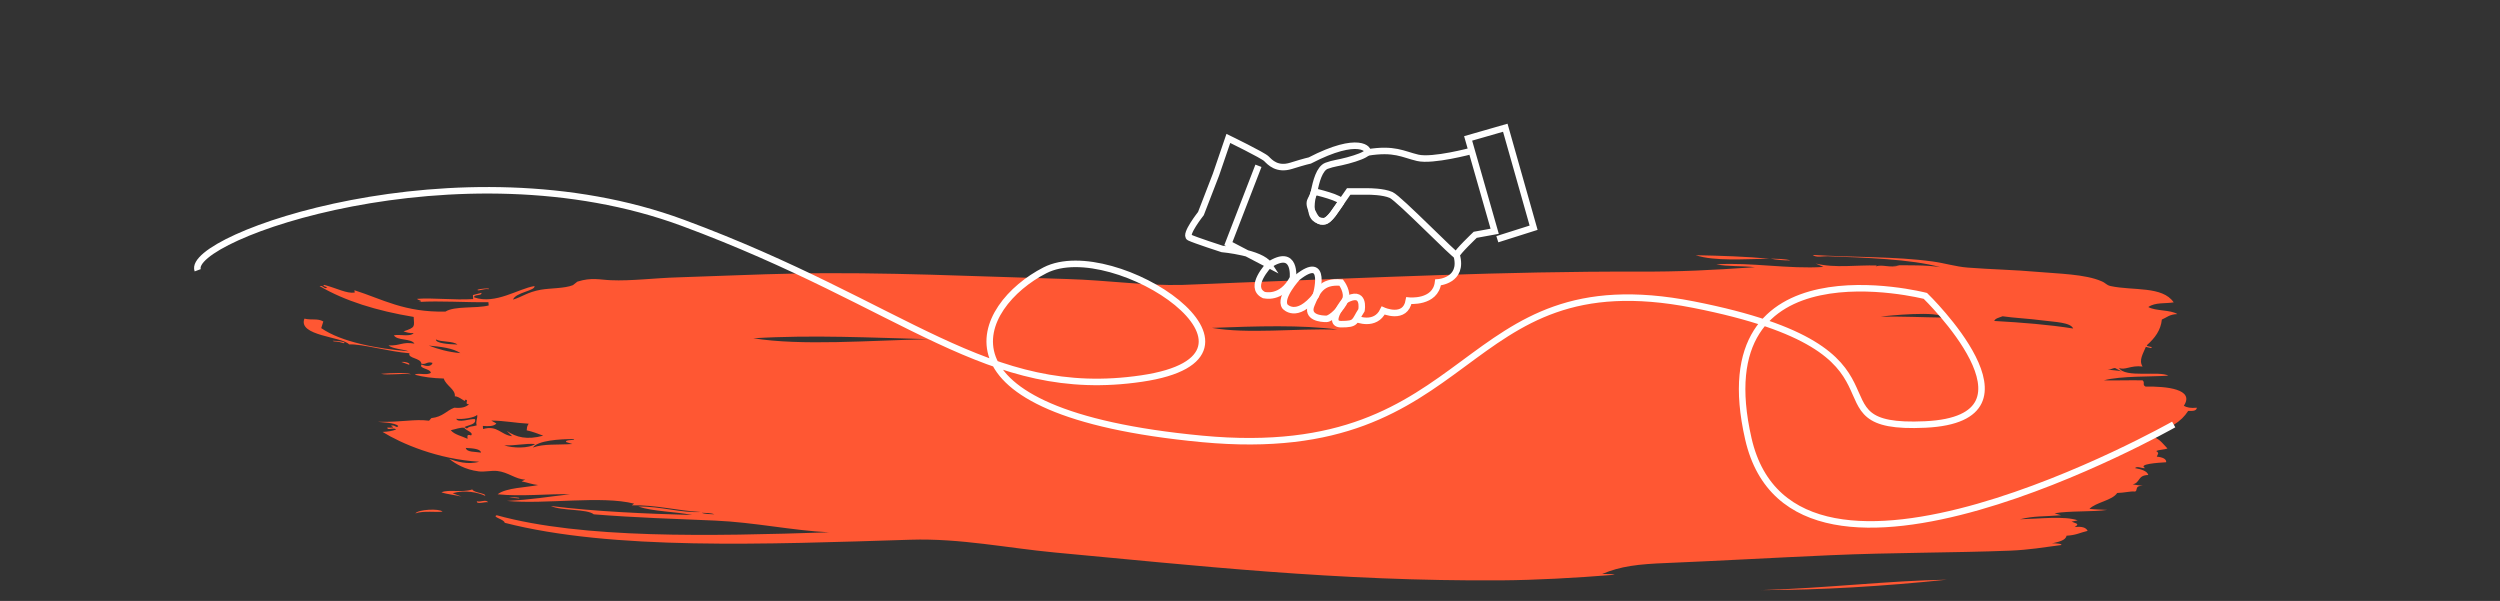 <?xml version="1.0" encoding="utf-8"?>
<!-- Generator: Adobe Illustrator 25.0.0, SVG Export Plug-In . SVG Version: 6.00 Build 0)  -->
<svg version="1.1" id="Layer_1" xmlns="http://www.w3.org/2000/svg" xmlns:xlink="http://www.w3.org/1999/xlink" x="0px" y="0px"
	 viewBox="0 0 1920 461.5" style="enable-background:new 0 0 1920 461.5;" xml:space="preserve">
<rect x="0" y="0" width="1920" height="461.5" fill="#333333" stroke="none"/>
<style type="text/css">
	.st0{fill-rule:evenodd;clip-rule:evenodd;fill:#FF5733;}
	.st1{fill:none;stroke:#FFFFFF;stroke-width:3;stroke-miterlimit:22.926;}
	.st2{fill:none;stroke:#FFFFFF;stroke-width:5;stroke-miterlimit:22.926;}
	.st3{fill:none;stroke:#FFFFFF;stroke-width:5;stroke-miterlimit:10;}
</style>
<path class="st0" d="M375.2,222.1c2.4-1.1-7.9-0.4-8.6,0.6C367.7,223.8,371.6,221.5,375.2,222.1z M366.2,385c-0.2,2.6,6,0.3,8.7,0.7
	C372.9,383.3,369.6,385.8,366.2,385z M319,394.3c6.3-2.3,16.8-0.6,20.9-1.4C337.3,390.4,321.2,391.2,319,394.3z M1495.2,445.2
	c-44,0.7-92.5,6.5-142.4,8C1398.1,453.2,1445.9,450.3,1495.2,445.2z M268.1,264.5c10-0.5,30.5,5.6,46.4,6.8c-1.7,4,8.8,3.5,9.1,8
	c3.6,1,4.3-2,8.6-0.6c-0.8,2.9-4.9,2.9-8.4,1.2c-2.5,3.2,6.7,3.1,7.1,6.4c-3,2.3-10.1-0.3-12.3,1.5c6.3,1.7,13.6,2.7,22.2,2.9
	c1.7,5.5,9.2,8.4,8.5,13.7c3.4-0.3,9,5.7,7.8,2.6c3.8-0.1-1.2,3.4,3.1,3.5c-2.6,2.3-5.8,3.1-11.3,2.6c-6.3,2.4-8.7,7-17.6,8l-1.8,2
	c-11.4-1.5-20.9,1.3-39,0.8c2.2,0.6,13,0.5,15.4,3.3c-1.5,2.1-2.6-1.4-5.7-0.2c3.4,1.7,1.6,1.4-2.8,1.4c0.3,2.6,4.7-0.5,6.8,1.4
	c-2.6,1.2-6.2,1.7-10.4,1.9c14.3,8.9,42.4,21,74.2,22.9c-8.6,2.5-17.7-0.2-23-2.2c4.5,3.6,12.1,8.3,22.6,9.6
	c4.4,0.6,9.8-0.8,14.3-0.3c8.4,0.9,14.2,6.5,21.5,6.6l-2.8,1.4c4.4,0.8,7.9,2.3,12.7,2.8c-8.1,1.8-24.9,2-31.1,7.1
	c17.9,1.9,39.6-0.5,55.5,0c-17.3,1.9-28.7,4.1-48.4,5.1c29.7,2.8,72.7-4.3,97.7,2.1l-1.8,1.3c17.5-0.6,34.8,4.1,53,5.1
	c-15.6,0.8-30.5-4.4-48.1-4.2c11.5,3.9,28.3,3.8,41.5,6.5c-34.7-0.9-75.5-2.7-108.5-6.9c8.3,3.9,27.9,2.1,32.9,6.4
	c31,2.5,62.1,3.5,93.1,4.8c30.2,1.3,58.9,7.6,87.7,9c-91.5,3-189.4,5.1-255.3-13.1c-3.9,1.4,5.9,3.1,6.1,5.8
	c82.6,21.2,200.1,16.5,311.8,13c38-1.2,74.3,6.4,110.6,9.8c106.3,9.8,216.5,22.3,343.2,21.4c26.2-0.2,55.9-1.8,86.9-4.3
	c-2.4-0.8-6.3-0.4-9.6-0.6c14-6,28.1-7.6,49.2-8.4c41-1.7,82.7-4.1,126-6c46.9-2.1,94.2-1.8,138-3.5c14.6-0.6,25.5-2.5,39.2-4.3
	c1.7-0.9-4.4-1.5-6.9-1.3c5.2-1.2,10.5-2.3,11.1-5.9c7.2-0.3,10.9-2.5,16.2-3.7c-1.2-2.6-4.5-3.6-10-2.9c4.3-2.7,1.1-2.6-2.3-4.2
	l4.7-1c-10.5-3.5-28.8-1.2-44.4-0.8c10.9-2.7,18.3-2,31.6-3.1l-5-1.5c11-2,29.9-1,40.4-2.6c-4.1-0.3-8.1-0.2-13.6-0.8
	c5-5.1,17.5-6.4,21.3-12.2c5.4-0.1,10.4-1.5,13.4-1.1c3-0.2-0.7-4.8,6.4-4.3l-7.9-1.2c6-1.3,3.6-7.1,12-7.2c-0.9-3-4.8-4.3-10.2-5.3
	c1.7-1.9,5,0.4,7.8,0c-5.8-3.1,9.5-4.1,16.1-4.5c0.4-2.5-2.8-3.9-7.2-4.3c0.9-2.3,2-2.6-0.4-4.3c1.9-1.1,6.4-1,8.6-2
	c-4.3-4.2-5.9-8.1-14.4-9.9c16.4-5.2,25-10.6,30.3-18.9c3.5,0,6.3,0.2,6.7-2.5c-4.6,0.5-7.8-0.1-10-1.5c8.5-12.8-13.4-15-29.4-14.7
	c-2.8-1.4-0.2-3-2.3-4.8c-9.7-0.2-20.1,0.2-29.8,0c12.9-3.5,37.3-2.7,49.6-3.6c-6.9-3.9-33.6,2-37.9-6c4.2,2.2,9.1-2.2,18.1-1
	c-3.1-4.8,0.4-9.9,2.5-15.1l3.9,0.9c2.7-1.2-3.4-0.8-3.1-2.2c6.1-5.4,10.7-11.5,11.5-19.7c3.7-1.5,5.7-4,11.9-4.2
	c-5.3-3.4-16.6-2.2-22.3-5.4c5.3-3.8,13.3-2.5,19.5-3.6c-8.7-12.7-31.1-8.8-48.4-12.5c-3.5-0.8-3.6-2.3-7-3.7
	c-12.5-5.5-33.3-5.8-49.1-7.2c-17.6-1.6-35.9-1.9-53.7-3.3c-9.2-0.7-17.9-3.5-27-4.7c-28-3.9-61.3-3.1-92-5c2.4,2.2,7.5,0.9,11.5,1
	c27.7,1,64.4,2.2,86.5,8.4c-10.8-1.8-24.4-1.4-37.3-1.5l5.7,0.2c-7.2,2.1-12.7-1.1-18.1,0.7l0.9-0.7c-15.5-0.5-31.8,2.2-46.9-1.5
	l5.9,2.6c-26.7,1.8-55.7-3.7-82.3-2c8.5,1.8,20.2,1.1,29.7,2.2c-34.1,2.3-56.5,3.5-90.5,3.4c-101-0.3-201.8,4.6-307.1,8.5
	c-13.6,0.5-26.4,1.2-42,1.7c-27.7,0.8-57.6-3.6-88.2-4.5c-68.2-1.9-142.2-5.6-210.6-4.2c-27.4,0.5-59.3,2-88.7,2.9
	c-17.7,0.5-36.2,2.9-51.5,2.2c-8.4-0.3-14.8-2.4-25.8,1.1L440,219c-6.5,2.6-17,2.2-24.6,3.5c-10.3,1.8-14.3,5.5-21.4,7.6
	c2-5.6,17.3-6.8,16.5-10.4c-12.3,1.9-30,14.4-46.3,8.7c-0.7-2.6,6.3-0.9,5.5-3.5l-6.5,1.7l0.2,3.1c-15,0.9-30.8-1.1-43-0.2
	c-0.1,1,5.9,1.7,1.1,2.4c16.5-1,35.4,0.4,53.6,0.2l0.2,2.5c-10,2.5-26,0.2-33.2,4.7c-31.4,0.7-48.3-9.5-69.9-16.4l0.2,1.8
	c-6,0.9-13.5-3.2-23.3-5.9c-2.2,0.4,1.2,1.6,2.1,1.8c-1.9,2.2-2.9-1.7-5.8-0.9c19.4,11.4,43.9,19,72.3,23.7
	c0.3,7.4,1.8,7.9-7.8,11.1c2.2,0.7,4.4,1.5,7.8,1.3c-2.6,3.1-10.2,0.8-15.2,1.7c2.4,4.3,13.2,2.2,15.8,6.4c-9.4-1.6-11,1.8-20,1.4
	c3.6,2.7,10.6,2.8,15.6,4.5c-24.2-2-51.8-7.1-67.2-17.8l1.6-5.1c-4.3-2.6-9.2-0.8-14.5-2.2C228.5,258.1,262.9,258.5,268.1,264.5z
	 M1618.7,283.7c2.9,0.2,3.4-0.9,5.6-1.1l5.1,2.7C1626.3,284.3,1621.8,284.5,1618.7,283.7z M1531.6,246.5c0.6-2,3.9-2.6,6.4-3.6
	c8.8,1.3,20.4,1.8,30.8,3.2c9.1,1.2,21.4,1.4,23.4,6.2C1573.4,249.3,1552.8,247.7,1531.6,246.5z M1444.4,243.2
	c4-0.7,45.7-4.8,47.8,0.7C1476.4,243.7,1461.1,242.9,1444.4,243.2z M930.7,251.8c34.5-1.3,68.8-2.4,96.7,1.3
	C994,252.2,958.5,256.6,930.7,251.8z M578.5,259.8c45.6-2.8,91.7-0.4,134.8,0.7C666.8,261.5,615.9,265.7,578.5,259.8z M538.9,393.8
	c3.6,0.2,7.4,0.1,9.7,1.2C545,394.8,541.3,394.9,538.9,393.8z M409.3,343.7c3.7-5.5,20.9-6.5,31.1-6.5c3,1.2-6.8,0.1-5.6,2.3
	l4.8,1.5C427.7,341.8,417.6,340.7,409.3,343.7z M387.2,342c9.2,0.4,15.7-1.6,23.8-1C406.3,344.5,393.7,344.3,387.2,342z M371,329.5
	l-0.1-1.2l-0.1-1.2c3.9,0.4,8.8,0.4,10.4-1.9l-3.9-2.2c10.5,0.1,18.8,1.9,28.7,2.4c-1.5,2.4-1.2,2.7-1.5,5.1c4.7,1,8.6,2.6,12.7,4.1
	c-12.4,3.4-20.8,1.3-28-3.7l4.1,4.1C384.7,334.1,382.1,326.3,371,329.5z M357.7,344c5.8,0.3,11.4,0.8,11.7,3.6
	C364.9,346.8,358.5,347.5,357.7,344z M356.6,328.6c1.1,2,7.4,3.5,5.2,5.8c-3.7-1.2-2.7,0.9-2.7,2.6c-4.4-2.1-10.2-3.2-12.9-6.6
	C349.3,329.8,354.3,327.9,356.6,328.6z M366.5,318.6c0.4,3.1-1.4,4.8-0.4,8.1c-4,1.2-5.2,0.3-7.5,2.4l-2-1.1
	c3.3-1.7,9.4-1.9,8.2-6.1c-3.3-0.6-13.1,3.3-14.4-0.3C354.9,322.3,364.6,320.8,366.5,318.6z M351.3,264.6
	c-6.5-0.2-16.8-0.9-16.5-3.9C339.1,262.9,347.8,261.7,351.3,264.6z M329.3,265.4c9.5,0.9,18.7,2,24.3,5.8
	C344.2,270.4,336.4,268.1,329.3,265.4z M256.5,262.2c3,0.1,5.4,0.7,7.7,1.4C267,262.2,251.7,261,256.5,262.2z M1359.8,198.6
	c4.4,1,9.5,1.4,15.4,1.4C1371.1,198.8,1365.3,198.8,1359.8,198.6z M314.1,280.1c1.7-0.9-2.8-2.6-5.8-2.1L314.1,280.1z M315.6,287.4
	c-2.5-1.4-14.9-1-23-0.3C297.9,288.4,307.7,286.6,315.6,287.4z M339,378.1c4.5,1.6,10.6,2,15.5,3.3l-6.9-2.6c9.5-2.8,19.8-0.5,25,2
	c0.8-2.1-8.5-2.2-9.9-4.9C354.2,378.6,345.1,375.6,339,378.1z M390.9,382.1l7.7,0.7C400.2,382,393.6,381.7,390.9,382.1z M1302.3,196
	c14.7,4.8,37.5,2.9,56.6,2.7C1341.2,197,1321.8,196.4,1302.3,196z"/>
<g>
	<path class="st1" d="M4506.58-843.64c-88.41-81.33-399.95,22.98-449.07,23.56c-49.12,0.57-53.33-57.15-17.52-57.15
		s0,70.72-39.69,28.11c-39.69-42.61,93.69,0,93.69,0v-56.39H3761.4v-84.86c0,0-272.25-8.84-282.07-8.84
		c0,0-51.84-109.61-164.19-54.81c0,0-32.28,28.29-9.82,70.72c0,0,28.07,17.68,42.1-22.98c0,0,14.03-60.11-79.99-45.97
		c-94.02,14.14-196.47,135.52-186.64,232.18"/>
	<path class="st1" d="M3630.98-995.9c0,0,24.8,0.59,32.1,2.55c7.3,1.96,7.7-6.57-1.57-13.24c-9.27-6.67-9.07-10.94-4.69-15.7
		c4.38-4.76,29.26-57.17,31.25-70.13c0,0,31.38,20.3,33.55,20.75c2.17,0.45-1.84,44.03-1.84,44.03s-11.51,4.19-9.63,8.21
		s26.16,6.08,39.53,11.56c0,0,6.72-5.41-11.21-17.04c0,0,16.72-43.67,14.67-49.08c-2.05-5.41-47.46-36.77-41.16-43.17
		c6.31-6.4,16.22-25.24,34.11-16.76c17.9,8.48,46.45,34.77,50.63,34.27c4.18-0.5,11.31,6,11.31,6s1.93-7.57,2.05-12.53
		c0,0-4.56-8.65-8.04-8.23s-49.56-48.53-51.65-48.28s7.05-0.13,12.54-1.49s12.58-7.14,13.72-9.4c1.15-2.26,2.74-6.68,5.53-7.01
		s11.85-1.4,8.85-8.82c-3-7.42-11.8-33.93-31.46-21c0,0-19.99,10.14-17.6,30.35c0,0-0.53,1.48-4.63,2.67s-23.38-18.42-39.69-12.96
		c-16.31,5.47-38.33-7.47-63.26,38.59c0,0-0.69,12.09,11.64,2.86c12.33-9.23,2.69-13.04,16.38-16.78
		c13.69-3.74,33.2-6.06,34.31-2.66c1.11,3.4-30.59,34.01-29.88,45.94c0,0-30.86,91.28-28.48,99.47l-4.33,11.11
		C3634.04-1011.8,3622.1-996.21,3630.98-995.9z"/>
	<path class="st1" d="M3811.39-1083.76c0,0,42.1,18.26,44.21,24.2c2.1,5.94,23.86,48.23,21.05,53.42
		c-2.81,5.19-35.08,17.07-40.7,26.71c-5.61,9.65-15.44,54.16-15.44,54.16h-9.12c0,0-9.82,4.45-9.82,8.16
		c0,3.71,34.63,2.23,37.66,4.45s5.39-2.97,0-11.13c0,0,12.86-42.29,15.66-43.78c2.81-1.48,32.28-15.58,37.19-15.58
		c4.91,0,24.56,60.1,37.19,64.55c0,0-18.24,1.78-21.75,6.45c-3.51,4.68,0.7,5.42,3.51,5.42c2.81,0,32.28,1.48,37.89,0
		c5.61-1.48,0.7-10.39,0-13.36c-0.7-2.97-16.84-42.83-21.75-74.84c-4.91-32.01-23.16-50.56-23.16-50.56s4.21-10.18,18.95,4.93
		c14.74,15.11,18.24,36.62,21.05,40.33c2.81,3.71,15.14-5.19,7.57-15.58c-7.57-10.39-16.69-50.45-46.86-54.91
		c-30.17-4.45-12.63-8.16-12.63-8.16l8.42-9.65c0,0,18.24-27.45-1.4-31.16c-19.65-3.71-34.38-7.42-36.49,5.19
		c0,0,4.21,1.78,2.1,9.05c-2.1,7.27-2.81,18.23,4.91,21.66c0,0,12.63,10.84-0.7,5.65c-8.71-3.39-30.6-14.01-44.73-20.96
		c-7.49-3.69-12.8-6.34-12.8-6.34S3805.77-1081.99,3811.39-1083.76z"/>
</g>
<path class="st1" d="M2516.7-1353.29c-88.41-81.33-399.95,22.98-449.07,23.56c-49.12,0.57-53.33-57.15-17.52-57.15
	s0,70.72-39.69,28.11c-39.69-42.61,93.69,0,93.69,0v-56.39h-332.59v-84.86c0,0-272.25-8.84-282.07-8.84
	c0,0-51.84-109.61-164.19-54.81c0,0-32.28,28.29-9.82,70.72c0,0,28.07,17.68,42.1-22.98c0,0,14.03-60.11-79.99-45.97
	c-94.02,14.14-196.47,135.52-186.64,232.18"/>
<path class="st1" d="M-297.1-2218.13c0,0,24.8,0.59,32.1,2.55s7.7-6.57-1.57-13.24s-9.07-10.94-4.69-15.7
	c4.38-4.76,29.26-57.17,31.25-70.13c0,0,31.38,20.3,33.55,20.75c2.17,0.45-1.84,44.03-1.84,44.03s-11.51,4.19-9.63,8.21
	c1.89,4.02,26.16,6.08,39.53,11.56c0,0,6.72-5.41-11.21-17.04c0,0,16.72-43.67,14.67-49.08c-2.05-5.41-47.46-36.77-41.16-43.17
	c6.31-6.4,16.22-25.24,34.11-16.76c17.9,8.48,46.45,34.77,50.63,34.27c4.18-0.5,11.31,6,11.31,6s1.93-7.57,2.05-12.53
	c0,0-4.56-8.65-8.04-8.23c-3.48,0.41-49.56-48.53-51.65-48.28c-2.09,0.25,7.05-0.13,12.54-1.49c5.49-1.36,12.58-7.14,13.72-9.4
	s2.74-6.68,5.53-7.01c2.79-0.33,11.85-1.4,8.85-8.82s-11.8-33.93-31.46-21c0,0-19.99,10.14-17.6,30.35c0,0-0.53,1.48-4.63,2.67
	s-23.38-18.42-39.69-12.96c-16.31,5.47-38.33-7.47-63.26,38.59c0,0-0.69,12.09,11.64,2.86c12.33-9.23,2.69-13.04,16.38-16.78
	c13.69-3.74,33.2-6.06,34.31-2.66c1.11,3.4-30.59,34.01-29.88,45.94c0,0-30.86,91.28-28.48,99.47l-4.33,11.11
	C-294.04-2234.04-305.98-2218.45-297.1-2218.13z"/>
<path class="st1" d="M-66.39-2004.45c0,0,42.1,18.26,44.21,24.2c2.11,5.94,23.86,48.23,21.05,53.42s-35.08,17.07-40.7,26.71
	s-15.44,54.16-15.44,54.16h-9.12c0,0-9.82,4.45-9.82,8.16c0,3.71,34.63,2.23,37.66,4.45c3.03,2.23,5.39-2.97,0-11.13
	c0,0,12.86-42.29,15.66-43.78c2.81-1.48,32.28-15.58,37.19-15.58s24.56,60.1,37.19,64.55c0,0-18.24,1.78-21.75,6.45
	s0.7,5.42,3.51,5.42s32.28,1.48,37.89,0s0.7-10.39,0-13.36c-0.7-2.97-16.84-42.83-21.75-74.84c-4.91-32.01-23.16-50.56-23.16-50.56
	s4.21-10.18,18.95,4.93c14.74,15.11,18.24,36.62,21.05,40.33c2.81,3.71,15.14-5.19,7.57-15.58c-7.57-10.39-16.69-50.45-46.86-54.91
	s-12.63-8.16-12.63-8.16l8.42-9.65c0,0,18.24-27.45-1.4-31.16c-19.65-3.71-34.38-7.42-36.49,5.19c0,0,4.21,1.78,2.11,9.05
	c-2.11,7.27-2.81,18.23,4.91,21.66c0,0,12.63,10.84-0.7,5.65c-8.71-3.39-30.61-14.01-44.73-20.96c-7.49-3.69-12.8-6.34-12.8-6.34
	S-72.01-2002.68-66.39-2004.45z"/>
<g>
	<path class="st2" d="M1149.95,183.72l27.86-8.83l-21.75-76.79l-28.54,8.2l20.39,71.31l-14.95,2.72c0,0-14.27,13.59-14.27,15.63
		c0,2.04-44.17-43.49-50.29-46.21c-6.12-2.72-16.99-2.69-16.99-2.69h-15.63l-10.87,15.6c0,0-8.83,14.95-15.63,2.72
		s-1.36-10.81,0-18.31s4.08-17.7,9.51-19.74c5.44-2.04,8.83-2.04,16.31-4.08c7.48-2.04,12.91-4.08,14.95-6.12
		c2.04-2.04-6.01-13.59-44.12,6.12c0,0-3.45,0.68-14.32,4.08c-10.87,3.4-16.31-2.72-19.03-5.44s-29.22-15.58-29.22-15.58
		l-9.51,27.81l-11.55,29.9c0,0-12.91,16.31-8.83,18.35c4.08,2.04,25.14,8.83,25.14,8.83s29.9,2.72,36.02,12.23l-31.26-16.31
		l23.11-59.8"/>
	<path class="st2" d="M1009.28,147.06c0,0,22.83,5.27,20.6,8.47c-2.23,3.2-9.19,14.53-12.78,14.39c-3.59-0.14-9.14-0.7-9.83-8.54
		S1009.28,147.06,1009.28,147.06z"/>
	<path class="st2" d="M992.97,213.62c0,0,2.72-23.78-18.35-10.19c0,0-16.31,16.99-4.08,23.11
		C970.55,226.54,984.14,230.61,992.97,213.62z"/>
	<path class="st2" d="M1010.64,226.96c0,0,9.51-32.74-14.27-13.86c0,0-14.27,15.47-9.51,22.27
		C986.86,235.37,995.69,245.74,1010.64,226.96z"/>
	<path class="st2" d="M1030.03,217.02c0,0,5.75,7.48,3.04,13.59c-2.72,6.12-10.59,14.27-14.47,14.27s-15.65-0.84-11.43-10.87
		S1014.77,215.66,1030.03,217.02z"/>
	<path class="st2" d="M1045.63,238.23c0,0,3.07-16.45-12.56-7.61c0,0-14.9,18.35-3.04,18.35
		C1041.9,248.96,1039.84,247.2,1045.63,238.23z"/>
	<path class="st2" d="M1130.26,115.86c0,0-29.92,8.06-41.47,5.34s-17.67-7.48-38.73-4.08"/>
	<path class="st3" d="M1041.72,244.88c0,0,14.45,6.23,20.57-6.4c0,0,16.99,7.61,19.71-7.6c0,0,20.39,2.16,22.43-14
		c0,0,19.71-1.21,14.27-20.92"/>
</g>
<path class="st2" d="M151.84,207.56c-9.34-25.05,200.54-100.07,372.58-36.43s233.94,137.04,352.35,119.59s-21.2-110.22-74.18-83.16
	c-52.98,27.06-94.36,109.22,120.52,129.51c214.89,20.29,193.7-139.2,377.27-103.17s81.26,96.74,178.31,92.1
	c97.05-4.64,0-98.75,0-98.75s-171.25-44.18-135.94,109.82s326.65-11.07,326.65-11.07"/>
</svg>
